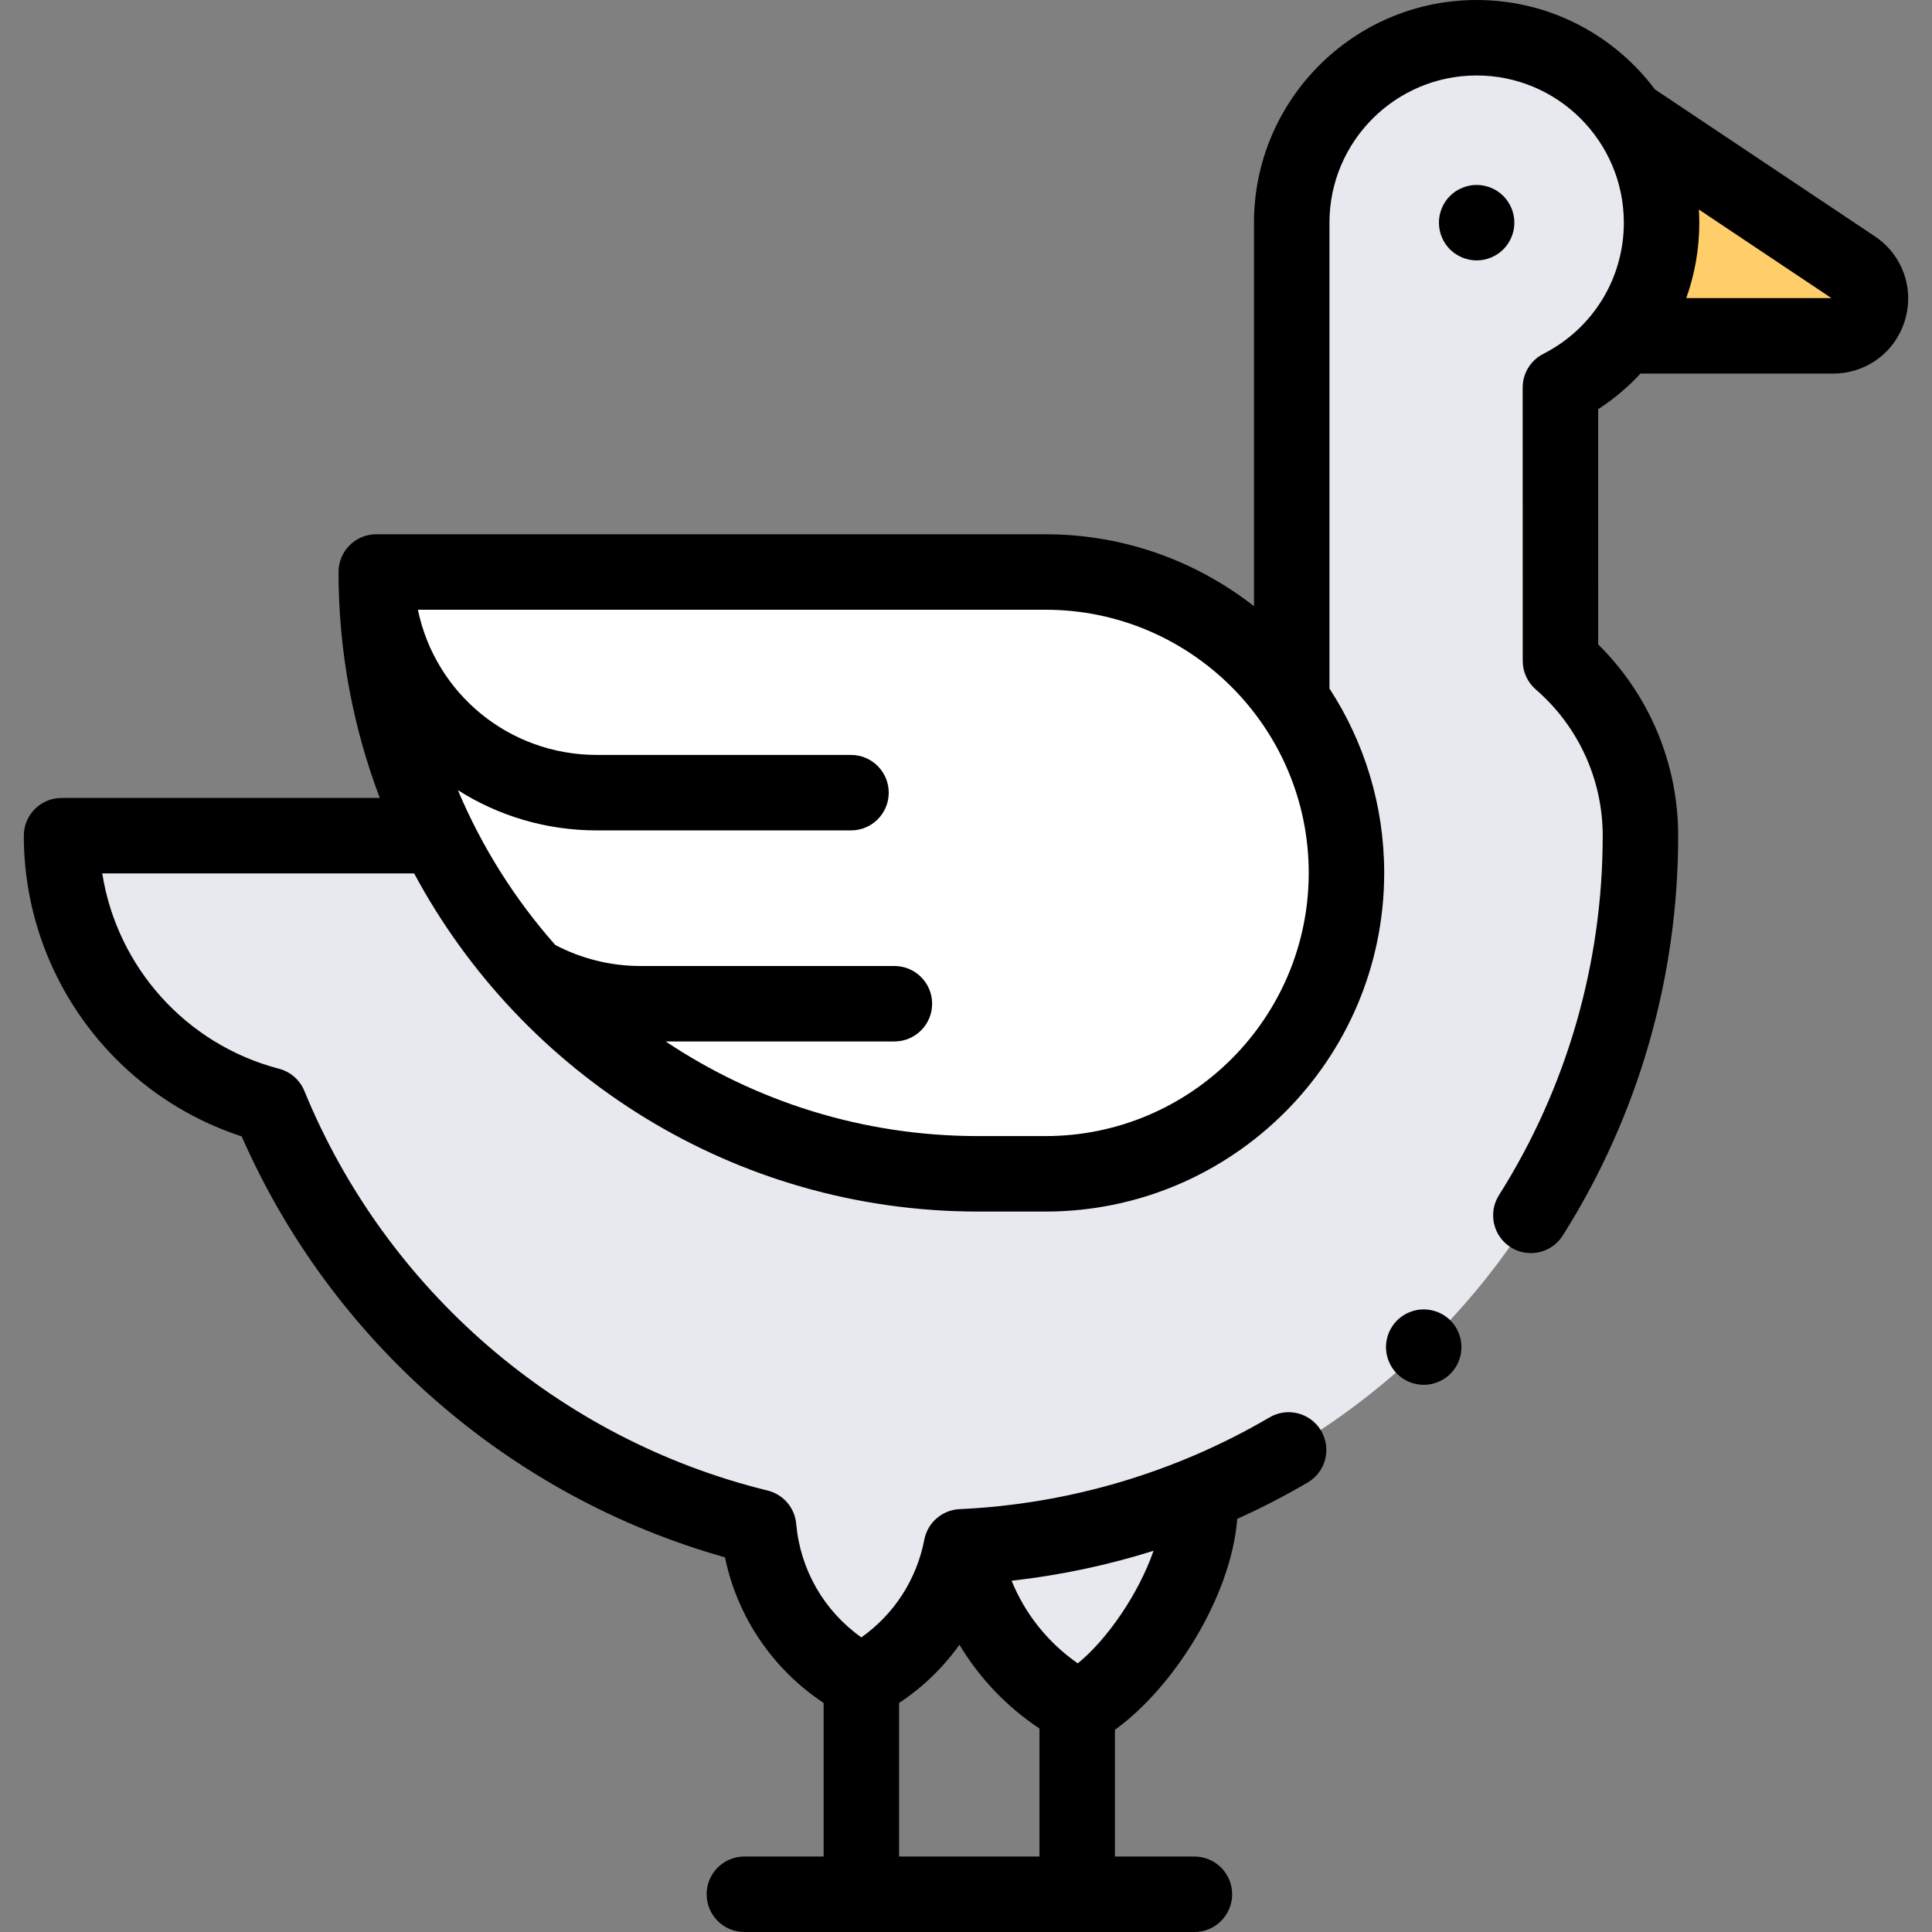 <svg id="Capa_1" enable-background="new 0 0 512 512" height="512" viewBox="0 0 512 512" width="512" xmlns="http://www.w3.org/2000/svg"><rect x="0" y="0" width="512" height="512" fill="#808080" stroke="none"/><g id="XMLID_39_"><path id="XMLID_40_" d="m440.333 59.007c0-27.066-21.941-49.007-49.007-49.007-27.066 0-49.007 21.941-49.007 49.007v49.007 77.447l12.681 36.01h-297.595-41.091c0 34.304 23.395 63.137 55.098 71.432 22.62 55.25 70.688 97.379 129.629 111.816 1.568 17.787 12.188 32.971 27.228 40.921 13.549-7.162 23.51-20.195 26.499-35.712 100.157-4.547 179.965-87.177 179.965-188.457 0-18.507-8.214-35.095-21.194-46.318l-.015.02v-72.478c15.906-8.099 26.809-24.615 26.809-43.688z" fill="#e7e9ef"/><path id="XMLID_49_" d="m256.883 417.134c4.486 15.38 15.089 28.15 29.001 35.505 15.484-8.185 32.166-30.306 34.096-55.972z" fill="#e7e9ef"/><path id="XMLID_41_" d="m430.075 89h55.737c9.75 0 13.585-12.641 5.478-18.058l-59.742-39.921z" fill="#ffcd69"/><path id="XMLID_42_" d="m277.083 311.074h-17.885c-88.082 0-159.486-71.405-159.486-159.487h177.371c44.041 0 79.743 35.702 79.743 79.743 0 44.042-35.702 79.744-79.743 79.744z" fill="#e7e9ef"/><path id="XMLID_43_" d="m277.083 311.074h-17.885c-88.082 0-159.486-71.405-159.486-159.487h177.371c44.041 0 79.743 35.702 79.743 79.743 0 44.042-35.702 79.744-79.743 79.744z" fill="#fff"/><g id="XMLID_44_"><path id="XMLID_45_" d="m401.321 59.01c0-2.64-1.06-5.21-2.92-7.07-1.87-1.87-4.44-2.93-7.07-2.93-2.64 0-5.21 1.06-7.08 2.93-1.86 1.86-2.92 4.43-2.92 7.07 0 2.63 1.06 5.21 2.92 7.07 1.87 1.86 4.44 2.93 7.08 2.93 2.63 0 5.2-1.07 7.07-2.93 1.86-1.86 2.92-4.44 2.92-7.07z"/><path id="XMLID_105_" d="m496.845 62.627-58.285-38.947c-10.771-14.367-27.935-23.68-47.233-23.68-32.537 0-59.007 26.47-59.007 59.006v101.643c-15.241-11.937-34.422-19.062-55.237-19.062h-177.372c-5.523 0-10 4.477-10 10 0 21.072 3.877 41.253 10.936 59.882h-84.333c-5.523 0-10 4.477-10 10 0 36.427 23.499 68.503 57.737 79.687 23.835 54.37 71.102 95.498 128.074 111.553 3.273 15.812 12.631 29.625 26.144 38.59v40.701h-21.008c-5.523 0-10 4.477-10 10s4.477 10 10 10h119.27c5.523 0 10-4.477 10-10s-4.477-10-10-10h-21.063v-33.594c15.279-10.959 30.724-34.926 32.419-55.892 6.387-2.882 12.628-6.093 18.673-9.644 4.762-2.797 6.355-8.926 3.558-13.688s-8.926-6.354-13.688-3.558c-24.845 14.595-53.24 23.001-82.116 24.312-4.618.21-8.491 3.558-9.366 8.098-2.035 10.561-8.009 19.75-16.679 25.891-9.853-6.983-16.192-17.889-17.268-30.085-.376-4.265-3.424-7.816-7.582-8.835-55.258-13.535-101.148-53.121-122.753-105.892-1.192-2.91-3.682-5.089-6.723-5.885-24.768-6.48-42.938-27.046-46.845-51.758h82.656c28.597 53.285 84.855 89.604 149.444 89.604h17.885c49.484 0 89.743-40.259 89.743-89.744 0-18.01-5.337-34.794-14.506-48.864v-123.46c0-21.508 17.499-39.006 39.007-39.006s39.006 17.498 39.006 39.006c0 14.747-8.18 28.072-21.347 34.776-3.353 1.707-5.464 5.151-5.463 8.914l.015 72.458c.001 2.904 1.263 5.664 3.46 7.563 11.271 9.744 17.735 23.869 17.735 38.753 0 33.854-9.508 66.798-27.496 95.273-2.949 4.669-1.555 10.846 3.114 13.795 1.658 1.047 3.505 1.547 5.332 1.547 3.316 0 6.561-1.65 8.463-4.661 20.011-31.676 30.587-68.314 30.587-105.955 0-19.122-7.67-37.342-21.196-50.688l-.013-62.329c4.169-2.707 7.929-5.888 11.223-9.453h51.064c8.81 0 16.447-5.664 19.005-14.095 2.557-8.429-.646-17.382-7.971-22.277zm-211.215 378.177c-7.839-5.426-13.973-13.084-17.546-21.896 12.771-1.422 25.381-4.091 37.616-7.933-3.947 11.358-12.242 23.451-20.07 29.829zm-31.364-4.924c5.296 8.839 12.551 16.463 21.202 22.186v33.934h-37.199v-40.687c6.299-4.175 11.692-9.413 15.997-15.433zm22.817-134.806h-17.885c-30.591 0-59.062-9.243-82.777-25.074h60.603c5.523 0 10-4.477 10-10s-4.477-10-10-10h-67.332c-7.883 0-15.636-1.941-22.554-5.582-10.681-12.097-19.437-25.931-25.789-41.017 10.656 6.775 23.308 10.666 36.842 10.666h67.332c5.523 0 10-4.477 10-10s-4.477-10-10-10h-67.332c-23.256 0-42.825-16.221-47.445-38.479h166.337c38.456 0 69.743 31.287 69.743 69.743s-31.287 69.743-69.743 69.743zm169.792-222.074c2.256-6.297 3.458-13.04 3.458-19.994 0-1.169-.044-2.327-.111-3.479l35.128 23.473z"/><path id="XMLID_111_" d="m377.301 347c-2.63 0-5.21 1.07-7.07 2.93s-2.93 4.43-2.93 7.07c0 2.63 1.07 5.21 2.93 7.07s4.44 2.93 7.07 2.93c2.64 0 5.21-1.07 7.08-2.93 1.86-1.86 2.92-4.44 2.92-7.07s-1.06-5.21-2.92-7.07c-1.87-1.86-4.439-2.93-7.08-2.93z"/></g></g></svg>